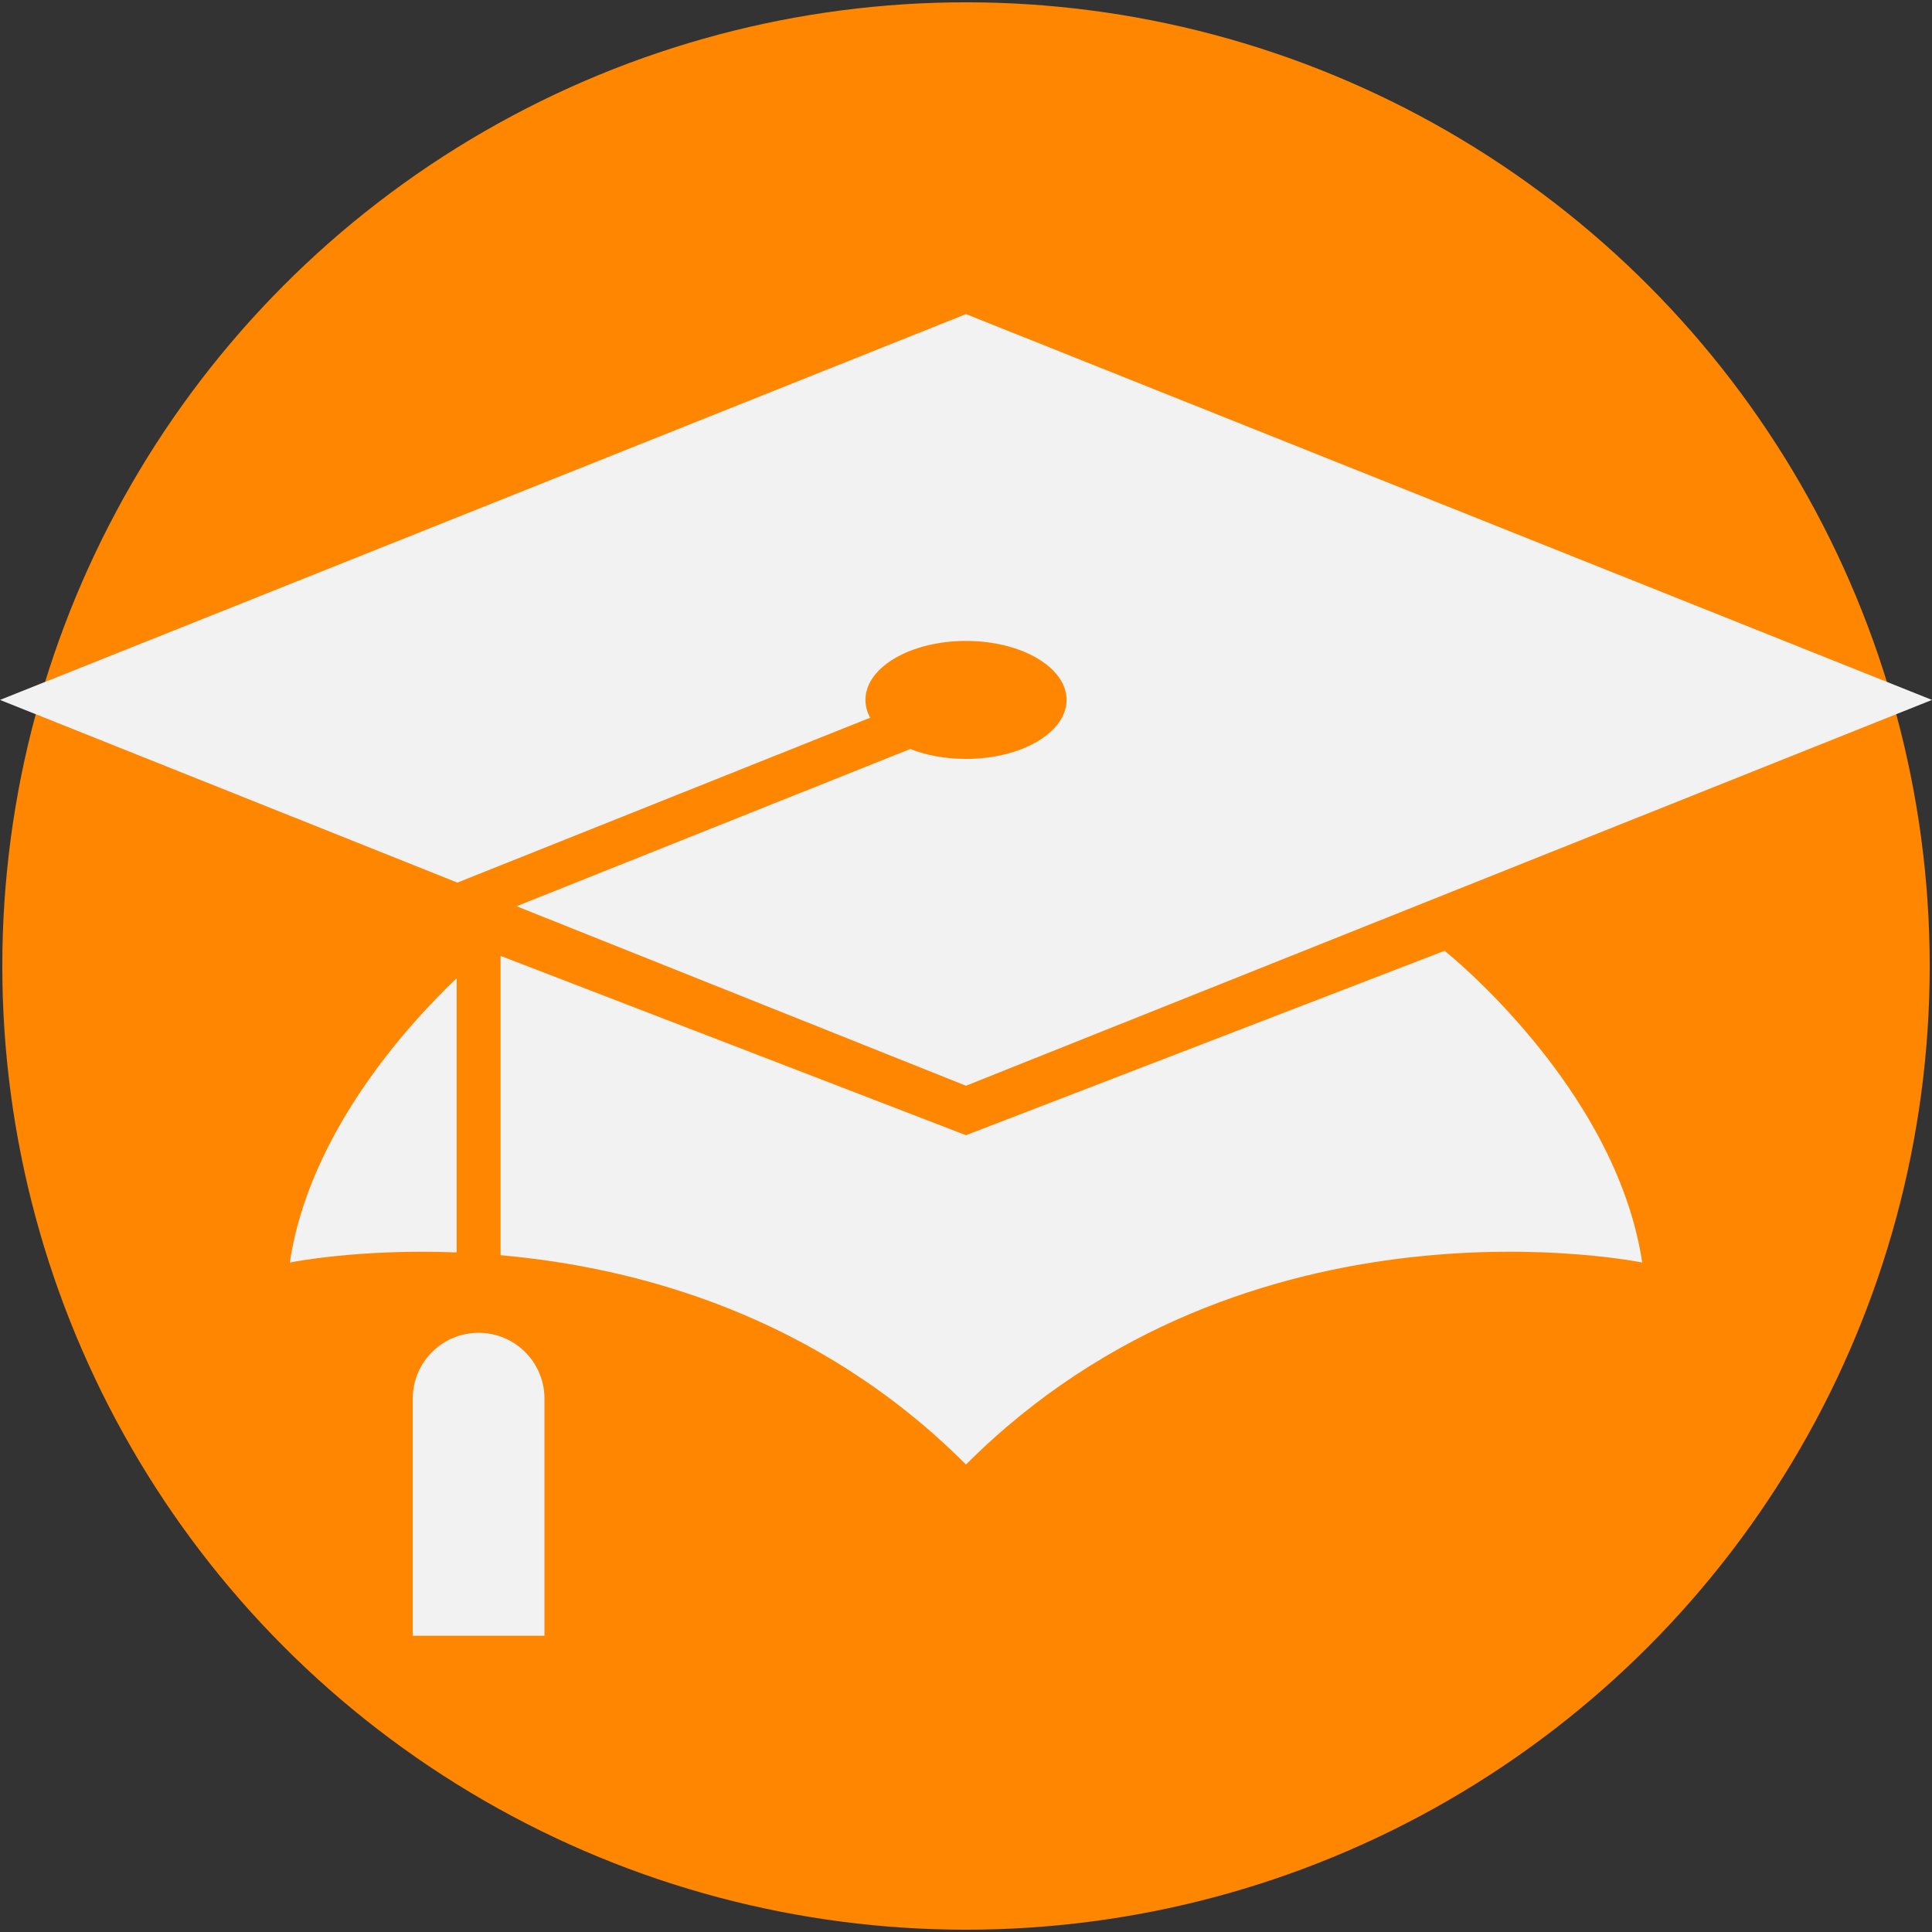 <?xml version="1.0" encoding="iso-8859-1"?>
<!-- Generator: Adobe Illustrator 19.0.0, SVG Export Plug-In . SVG Version: 6.00 Build 0)  -->
<svg xmlns="http://www.w3.org/2000/svg" xmlns:xlink="http://www.w3.org/1999/xlink" version="1.1" id="Capa_1" x="0px" y="0px" viewBox="0 0 511.999 511.999" style="enable-background:new 0 0 511.999 511.999;" xml:space="preserve">
<rect x="0" y="0" width="511.999" height="511.999" fill="#333333" stroke="none"/>
<circle style="fill:#FE8600;" cx="256" cy="255.999" r="255.39"/>
<g>
	<path style="fill:#F2F2F2;" d="M126.836,353.201L126.836,353.201c-9.64,0-17.454,7.815-17.454,17.454v62.836h34.909v-62.836   C144.291,361.016,136.476,353.201,126.836,353.201z"/>
	<path style="fill:#F2F2F2;" d="M121.018,259.231c-13.391,12.79-39.102,41.25-44.219,75.353c0,0,17.91-3.695,44.219-2.679V259.231z"/>
	<path style="fill:#F2F2F2;" d="M382.836,251.965L256,300.838c0,0-116.742-44.984-123.346-47.527v79.332   c36.205,3.2,83.809,15.931,123.346,55.468c75.055-75.055,179.2-53.527,179.2-53.527   C428.218,288.037,382.836,251.965,382.836,251.965z"/>
	<path style="fill:#F2F2F2;" d="M255.999,83.238L0,185.486l121.211,48.412l109.384-43.689c-0.805-1.491-1.245-3.076-1.245-4.724   c0-8.634,11.932-15.633,26.65-15.633s26.65,6.999,26.65,15.633s-11.932,15.633-26.65,15.633c-5.466,0-10.545-0.968-14.774-2.625   l-104.329,41.669L256,287.732l255.999-102.247L255.999,83.238z"/>
</g>
<g>
</g>
<g>
</g>
<g>
</g>
<g>
</g>
<g>
</g>
<g>
</g>
<g>
</g>
<g>
</g>
<g>
</g>
<g>
</g>
<g>
</g>
<g>
</g>
<g>
</g>
<g>
</g>
<g>
</g>
</svg>
